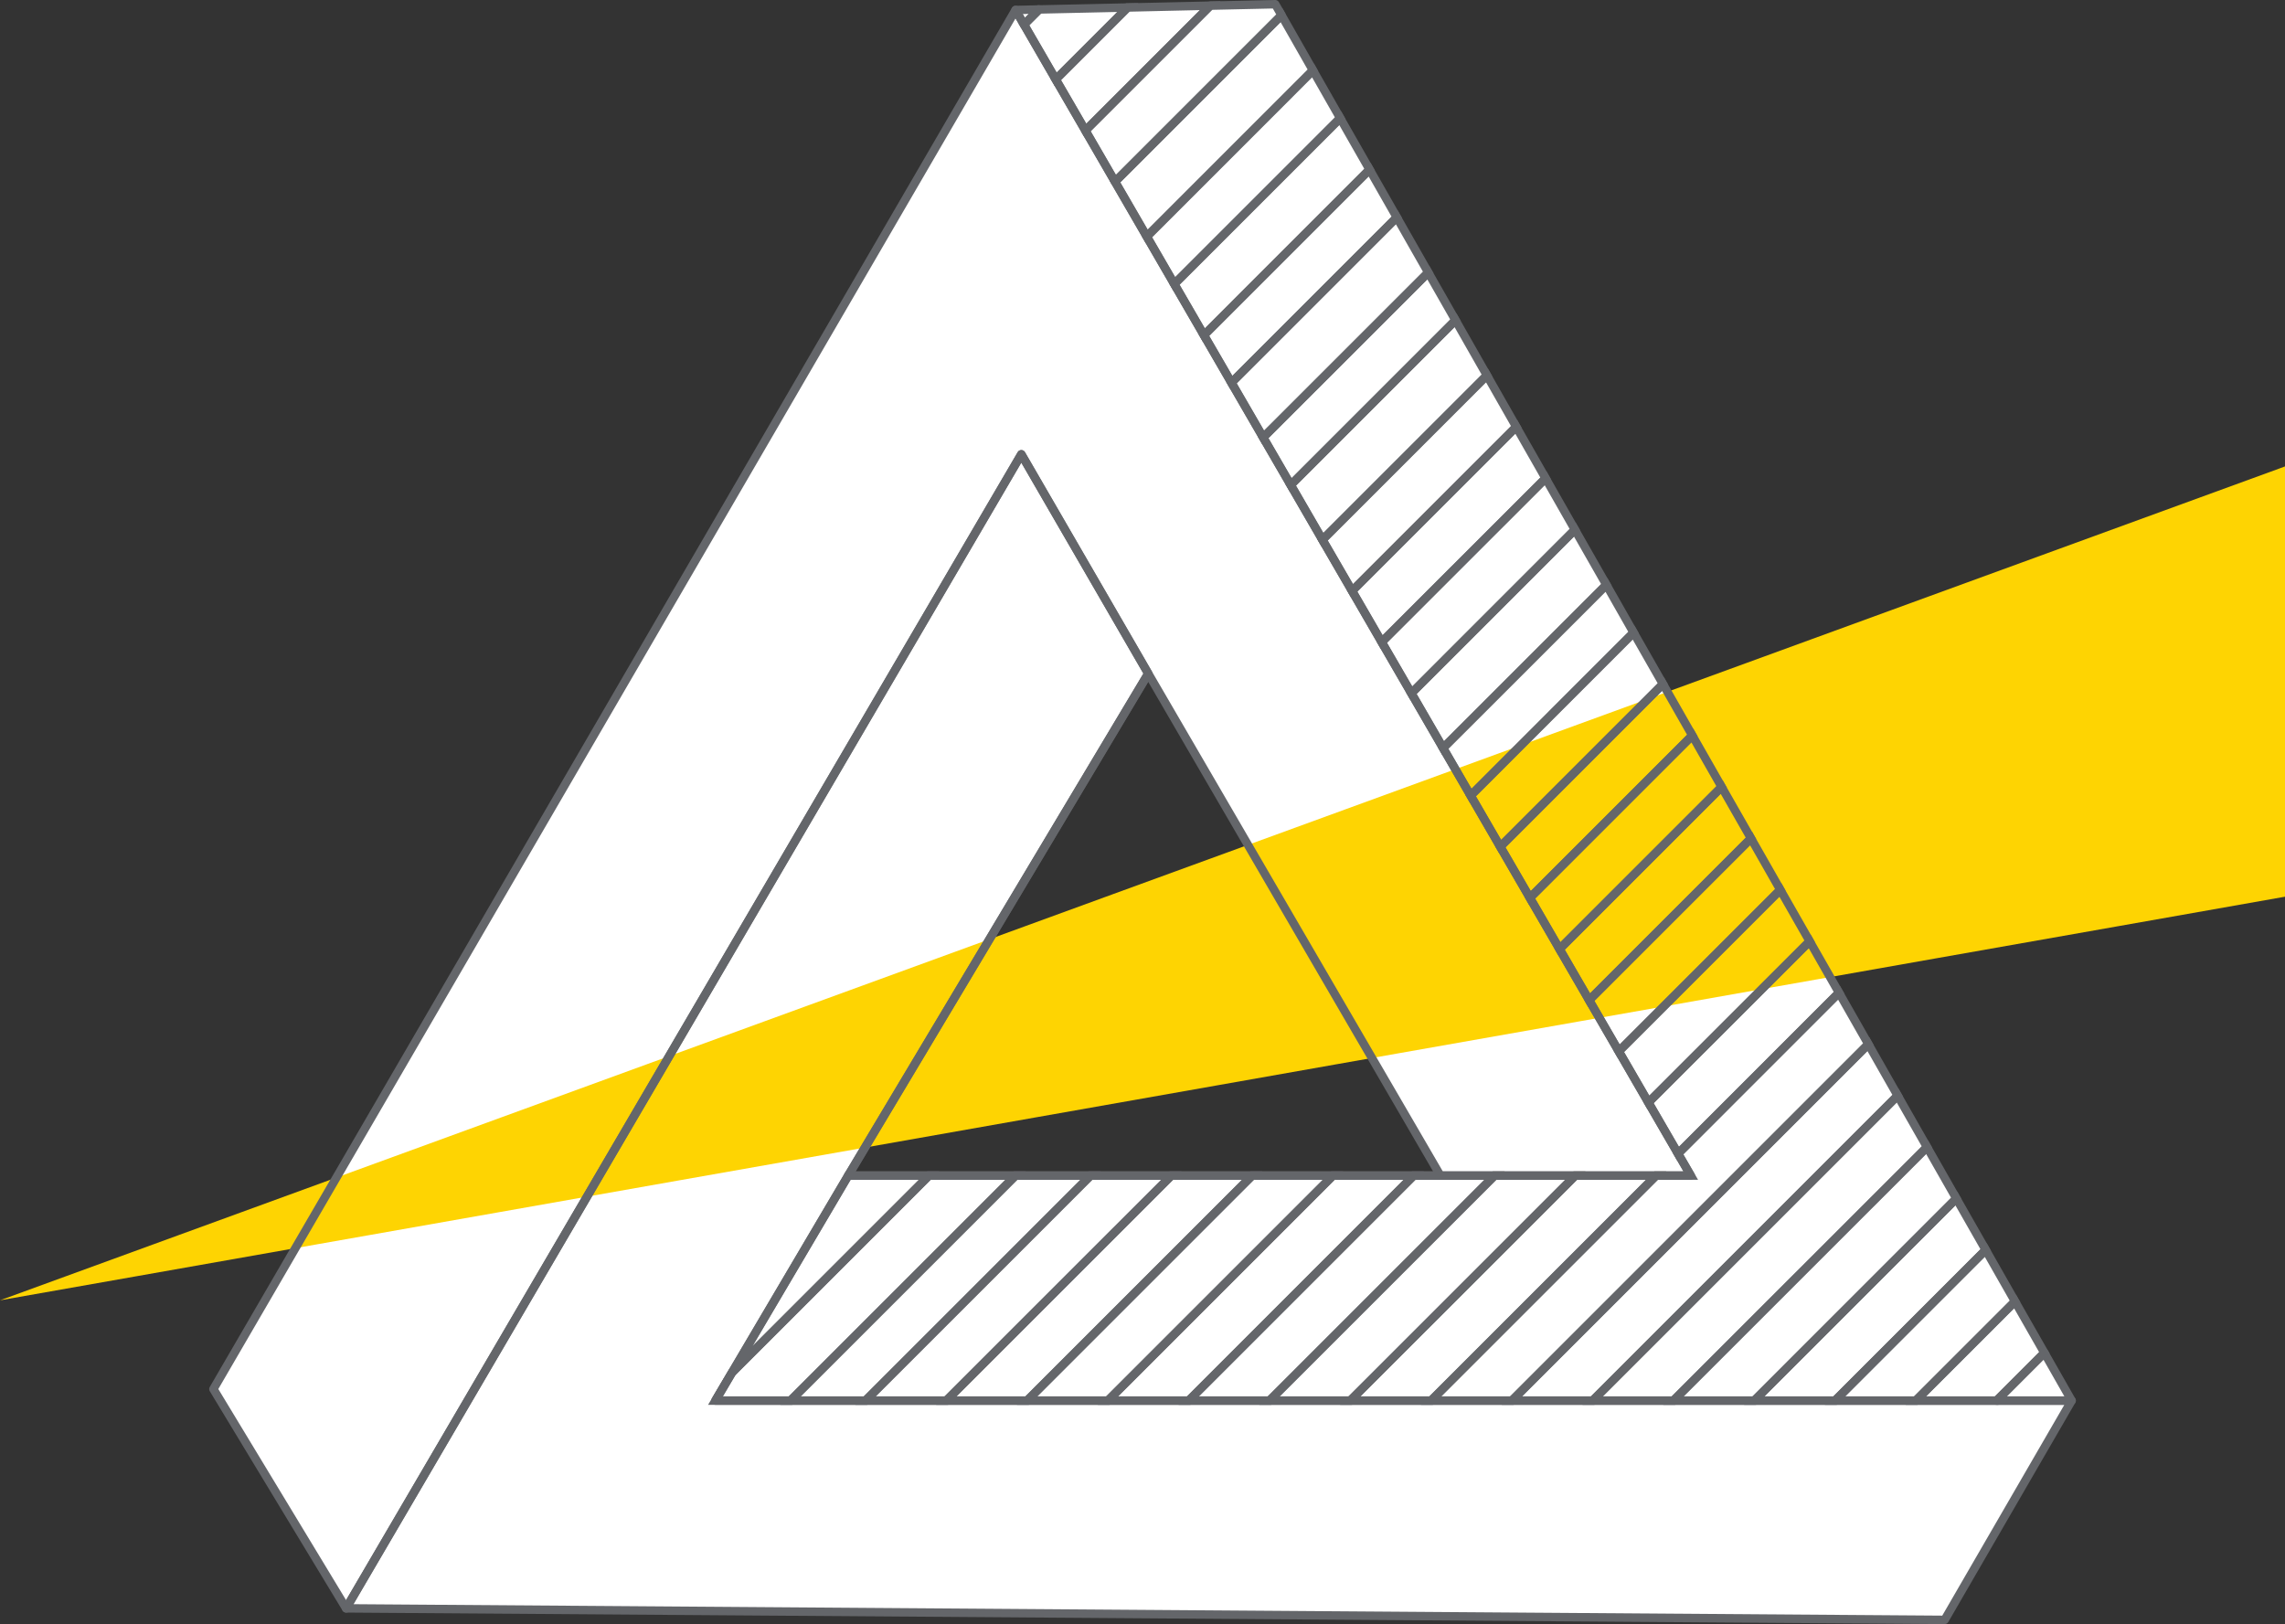 <svg id="Logo_Web" xmlns="http://www.w3.org/2000/svg" viewBox="0 0 541.67 385.04"><rect x="0" y="0" width="541.67" height="385.04" fill="#333333" stroke="none"/><defs><style>.cls-1{fill:#fff;}.cls-2{fill:#fed402;}.cls-3,.cls-4{fill:none;stroke:#64666a;stroke-width:2px;}.cls-3{stroke-linecap:round;stroke-linejoin:round;}.cls-4{stroke-miterlimit:10;}</style></defs><title>Logo_Lab</title><path class="cls-1" d="M1001.46,314.48l-61.56,1.37-190.15,327,31.46,52,378.94,2.74,30.1-52ZM900.23,592.18l71.14-119,69.2,119H900.23Z" transform="translate(-698.66 -313.01)"/><polygon class="cls-2" points="540.29 111.09 484.99 131.27 429.68 151.46 374.38 171.64 319.07 191.83 263.77 212.01 208.46 232.2 153.16 252.38 97.85 272.57 42.55 292.75 0 308.28 32.81 302.49 75.47 294.95 118.12 287.42 160.78 279.88 203.43 272.35 246.09 264.81 288.74 257.28 331.4 249.74 374.05 242.21 416.71 234.67 459.36 227.13 502.02 219.6 541.67 212.59 541.67 179.95 541.67 144.83 541.67 110.58 540.29 111.09"/><polygon class="cls-3" points="272.2 159.69 341.41 278.64 272.2 159.69 201.07 278.71 400.8 278.71 240.74 2.37 50.59 329.32 82.05 381.31 242.11 107.7 272.2 159.69"/><polygon class="cls-3" points="169.6 332.06 201.07 278.71 272.2 159.69 242.11 107.7 82.05 381.31 460.99 384.04 491.09 332.06 169.6 332.06"/><polygon class="cls-3" points="302.3 1 286.91 1.34 257.3 30.95 264.32 43.08 303.79 3.61 302.3 1"/><polygon class="cls-4" points="267.32 1.78 250.27 18.83 257.3 30.95 286.91 1.34 267.32 1.78"/><polygon class="cls-4" points="303.79 3.61 264.32 43.08 271.85 56.08 311.24 16.68 303.79 3.61"/><polygon class="cls-4" points="246.34 2.24 242.75 5.83 250.27 18.83 267.32 1.78 246.34 2.24"/><polygon class="cls-4" points="397.79 273.51 435.94 235.35 428.99 223.16 390.76 261.38 397.79 273.51"/><polygon class="cls-3" points="240.74 2.37 242.75 5.83 246.34 2.24 240.74 2.37"/><polygon class="cls-4" points="311.24 16.68 271.85 56.08 278.37 67.34 317.7 28.01 311.24 16.68"/><polygon class="cls-4" points="324.66 40.2 285.4 79.47 291.92 90.73 331.12 51.53 324.66 40.2"/><polygon class="cls-4" points="359.43 101.19 320.52 140.1 327.54 152.23 366.39 113.39 359.43 101.19"/><polygon class="cls-4" points="352.48 88.99 313.49 127.98 320.52 140.1 359.43 101.19 352.48 88.99"/><polygon class="cls-4" points="345.03 75.92 305.97 114.98 313.49 127.98 352.48 88.99 345.03 75.92"/><polygon class="cls-4" points="390.76 261.38 428.99 223.16 422.03 210.96 383.74 249.25 390.76 261.38"/><polygon class="cls-4" points="317.7 28.01 278.37 67.34 285.4 79.47 324.66 40.2 317.7 28.01"/><polygon class="cls-4" points="331.12 51.53 291.92 90.73 299.44 103.72 338.57 64.6 331.12 51.53"/><polygon class="cls-4" points="338.57 64.6 299.44 103.72 305.97 114.98 345.03 75.92 338.57 64.6"/><polygon class="cls-4" points="442.9 247.55 358.39 332.06 377.54 332.06 449.85 259.75 442.9 247.55"/><polygon class="cls-4" points="383.74 249.25 422.03 210.96 415.08 198.76 376.71 237.13 383.74 249.25"/><polygon class="cls-4" points="354.29 278.71 300.93 332.06 320.08 332.06 373.44 278.71 354.29 278.71"/><polygon class="cls-4" points="435.94 235.35 397.79 273.51 400.8 278.71 392.59 278.71 339.24 332.06 358.39 332.06 442.9 247.55 435.94 235.35"/><polygon class="cls-4" points="373.44 278.71 320.08 332.06 339.24 332.06 392.59 278.71 373.44 278.71"/><polygon class="cls-4" points="335.13 278.71 281.78 332.06 300.93 332.06 354.29 278.71 335.13 278.71"/><polygon class="cls-4" points="315.98 278.71 262.63 332.06 281.78 332.06 335.13 278.71 315.98 278.71"/><polygon class="cls-4" points="449.85 259.75 377.54 332.06 396.69 332.06 456.81 271.95 449.85 259.75"/><polygon class="cls-4" points="456.81 271.95 396.69 332.06 415.85 332.06 463.76 284.14 456.81 271.95"/><polygon class="cls-3" points="484.63 320.73 473.3 332.06 491.09 332.06 484.63 320.73"/><polygon class="cls-4" points="477.67 308.54 454.15 332.06 473.3 332.06 484.63 320.73 477.67 308.54"/><polygon class="cls-4" points="470.72 296.34 435 332.06 454.15 332.06 477.67 308.54 470.72 296.34"/><polygon class="cls-4" points="463.76 284.14 415.85 332.06 435 332.06 470.72 296.34 463.76 284.14"/><polygon class="cls-4" points="296.83 278.71 243.48 332.06 262.63 332.06 315.98 278.71 296.83 278.71"/><polygon class="cls-4" points="277.68 278.71 224.32 332.06 243.48 332.06 296.83 278.71 277.68 278.71"/><polygon class="cls-4" points="348.62 188.62 387.25 149.98 380.8 138.65 342.09 177.35 348.62 188.62"/><polygon class="cls-4" points="362.67 212.87 401.17 174.37 394.21 162.17 355.64 200.74 362.67 212.87"/><polygon class="cls-4" points="355.64 200.74 394.21 162.17 387.25 149.98 348.62 188.62 355.64 200.74"/><polygon class="cls-4" points="376.71 237.13 415.08 198.76 408.12 186.57 369.69 225 376.71 237.13"/><polygon class="cls-4" points="369.69 225 408.12 186.57 401.17 174.37 362.67 212.87 369.69 225"/><polygon class="cls-4" points="342.09 177.35 380.8 138.65 373.34 125.58 334.57 164.36 342.09 177.35"/><polygon class="cls-4" points="258.52 278.71 205.17 332.06 224.32 332.06 277.68 278.71 258.52 278.71"/><polygon class="cls-4" points="240.74 278.71 187.39 332.06 205.17 332.06 258.52 278.71 240.74 278.71"/><polygon class="cls-4" points="220.22 278.71 173.54 325.39 169.6 332.06 187.39 332.06 240.74 278.71 220.22 278.71"/><polygon class="cls-4" points="201.07 278.71 173.54 325.39 220.22 278.71 201.07 278.71"/><polygon class="cls-4" points="373.34 125.58 366.39 113.39 327.54 152.23 334.57 164.36 373.34 125.58"/></svg>